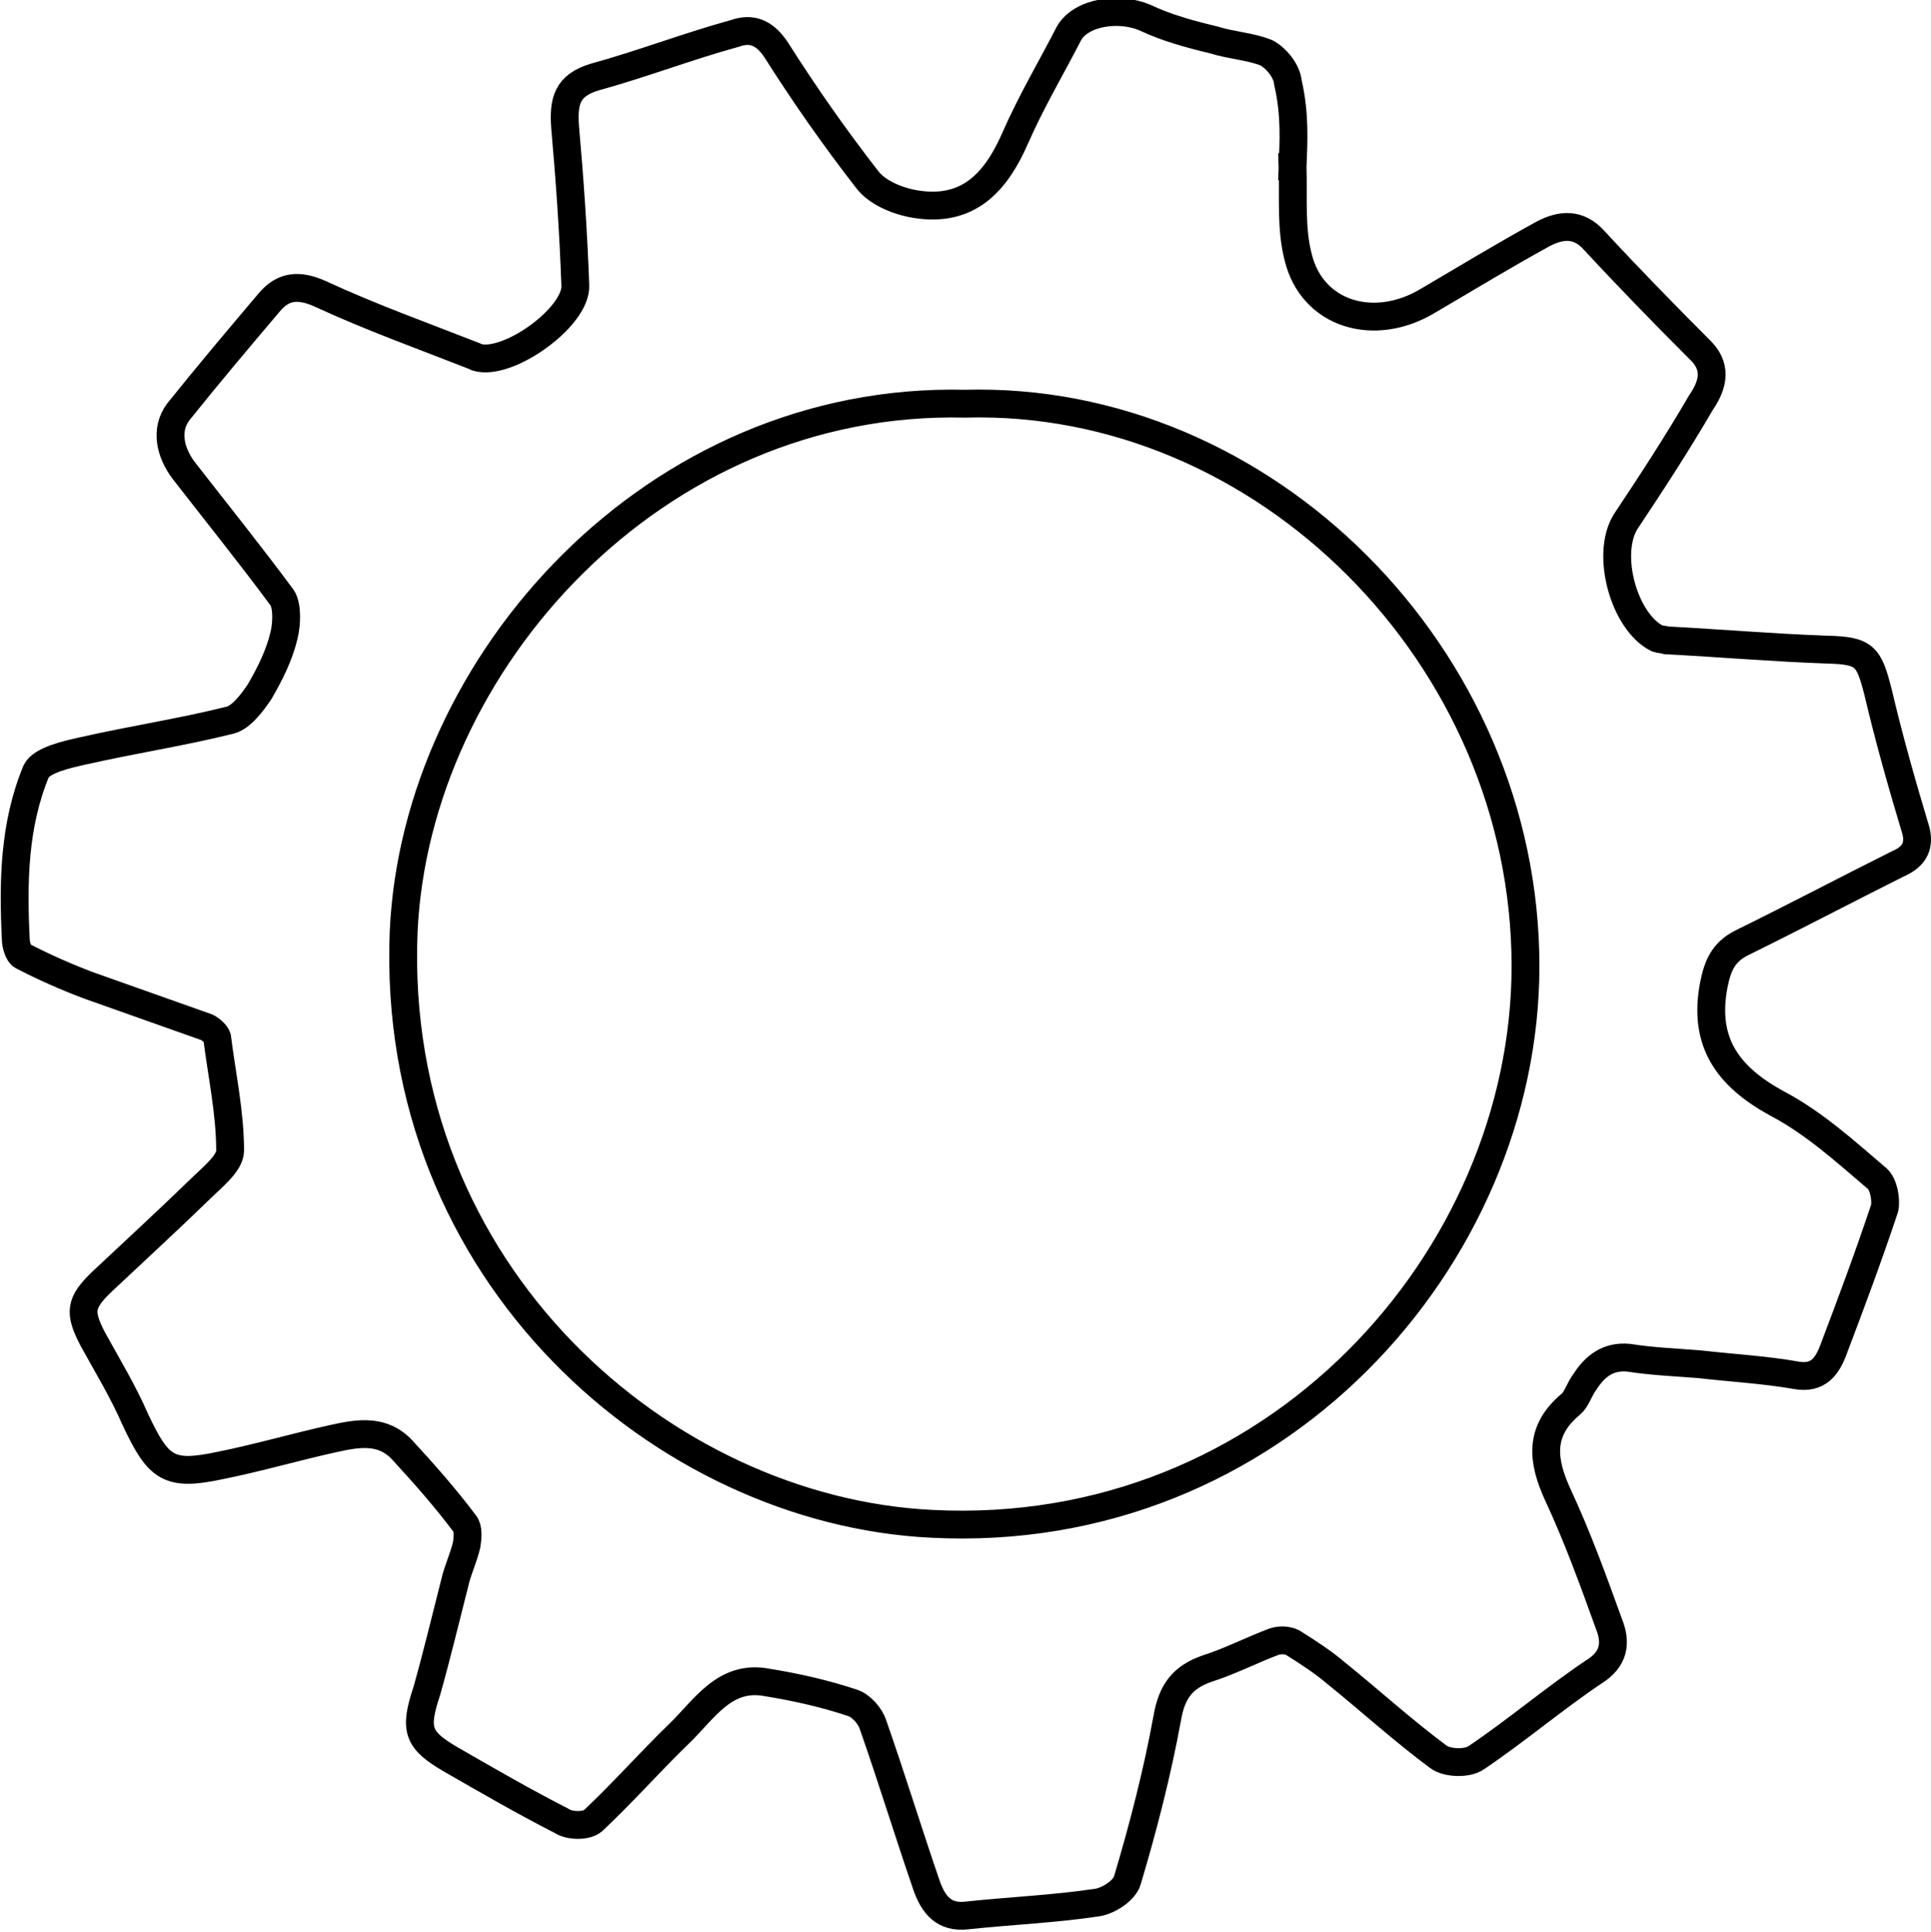 <!-- Generator: Adobe Illustrator 17.1.0, SVG Export Plug-In  -->
<svg version="1.1"
	 xmlns="http://www.w3.org/2000/svg" xmlns:xlink="http://www.w3.org/1999/xlink" xmlns:a="http://ns.adobe.com/AdobeSVGViewerExtensions/3.0/"
	 x="0px" y="0px" width="208.1px" height="208.2px" viewBox="0 0 208.1 208.2" enable-background="new 0 0 208.1 208.2"
	 xml:space="preserve">
<defs>
</defs>
<g>
	<g>
		<path fill="none" stroke="#000000" stroke-width="3" stroke-miterlimit="10" d="M139.3,18c0.1,3.3-0.2,6.6,0.6,9.7
			c1.5,6.2,8.2,8.2,14,4.7c4.1-2.4,8.2-4.9,12.4-7.2c1.9-1,3.8-1.2,5.5,0.7c3.8,4.1,7.7,8.1,11.6,12c1.8,1.9,1,3.9-0.1,5.5
			c-2.5,4.3-5.3,8.6-8.1,12.8c-2.2,3.5-0.2,10.8,3.4,12.6c0.3,0.1,0.7,0.1,1,0.2c5.7,0.3,11.6,0.8,17.3,1c4.1,0.1,4.5,0.7,5.5,4.6
			c1.2,5.1,2.6,10,4.1,15c0.4,1.8-0.4,2.8-2,3.5c-5.6,2.8-11.1,5.7-16.8,8.5c-2,1-2.6,2.5-3,4.5c-1.2,6.2,1.5,9.9,6.8,12.8
			c4,2.1,7.4,5.2,10.8,8.1c0.7,0.6,1,2.3,0.8,3.2c-1.7,5.1-3.6,10.2-5.5,15.2c-0.7,1.9-1.7,3.2-4,2.8c-3.4-0.6-7-0.8-10.5-1.2
			c-2.5-0.2-5.1-0.3-7.6-0.7c-2.2-0.2-3.6,0.9-4.7,2.6c-0.6,0.8-0.9,1.9-1.5,2.4c-3.5,2.9-3.1,6.1-1.4,9.8c2.1,4.5,3.8,9.2,5.5,13.9
			c0.8,2,0.6,3.8-1.7,5.2c-4.3,2.9-8.3,6.3-12.6,9.2c-1,0.7-3.2,0.6-4.1-0.1c-3.9-2.9-7.4-6.1-11-9c-1.4-1.2-3.1-2.3-4.7-3.3
			c-0.6-0.3-1.4-0.3-2-0.1c-2.4,0.9-4.7,2.1-7.2,2.9c-2.6,0.9-3.8,2.4-4.3,5.3c-1.1,6-2.6,11.8-4.3,17.5c-0.3,1.1-2,2.2-3.2,2.4
			c-4.6,0.7-9.4,0.9-14.1,1.4c-2.5,0.3-3.6-1.2-4.3-3.1c-2-5.8-3.8-11.7-5.8-17.4c-0.3-1-1.3-2.1-2.2-2.4c-3-1-6.1-1.7-9.2-2.2
			c-4.6-0.9-6.8,2.9-9.5,5.5c-3.2,3.1-6.1,6.4-9.3,9.4c-0.7,0.6-2.5,0.6-3.4,0c-4.1-2.1-7.9-4.3-11.9-6.6c-3.6-2.1-4-3.2-2.6-7.4
			c1.1-3.9,2-7.7,3-11.6c0.3-1.4,1-2.8,1.3-4.2c0.1-0.7,0.2-1.7-0.2-2.2c-2.1-2.8-4.4-5.4-6.7-7.9c-2.1-2.3-4.7-1.9-7.4-1.3
			c-4.1,0.9-8.2,2.1-12.2,2.9c-5.6,1.2-6.7,0.4-9.2-4.9c-1.3-3-3-5.8-4.6-8.7c-1.5-2.9-1.4-3.9,1-6.2c3.4-3.2,7-6.5,10.4-9.8
			c1.3-1.3,3.4-2.9,3.4-4.3c0-4.1-0.9-8.2-1.4-12.2c-0.1-0.4-0.7-0.9-1.1-1.1c-4.2-1.5-8.5-3-12.7-4.5c-2.4-0.9-4.9-2-7.2-3.2
			c-0.4-0.2-0.7-1.2-0.7-1.8C1.4,95,1.5,88.9,3.9,83.1c0.6-1.2,3.3-1.8,5.1-2.2c5.3-1.2,10.6-2,15.8-3.3c1.2-0.3,2.4-1.9,3.2-3.1
			c1.1-1.9,2.1-3.9,2.6-6c0.3-1.2,0.4-3.2-0.2-4.1c-3.4-4.6-7.1-9.2-10.6-13.7c-1.5-2-2-4.4-0.6-6.3c3.2-4,6.5-7.9,9.8-11.8
			c1.5-1.8,3.2-2,5.6-0.9c5.4,2.5,11,4.5,16.6,6.7c0.1,0,0.1,0.1,0.2,0.1c3.3,1,10.7-4.3,10.6-7.7c-0.2-5.7-0.6-11.5-1.1-17.1
			c-0.2-2.8,0.2-4.5,3.2-5.4c5.1-1.4,10-3.3,15.1-4.7c1.7-0.6,3.1-0.2,4.4,1.7c3.1,4.9,6.4,9.6,9.9,14.1c1.1,1.4,3.3,2.3,5.2,2.6
			c5.6,0.9,8.6-2.3,10.7-7.1c1.7-3.9,3.9-7.6,5.8-11.3c1.3-2.3,5.4-2.9,8.2-1.7c2.3,1.1,4.9,1.8,7.4,2.4c1.9,0.6,4,0.7,5.7,1.4
			c1.1,0.6,2.2,2,2.3,3.2C139.6,12.4,139.4,15.3,139.3,18C139.4,18,139.4,18,139.3,18z M104,43.5c-33.5-0.8-59.2,28-60.5,56.9
			c-1.5,36.9,28.1,62.4,56.9,63.8c36.9,1.9,64-28.6,64-60.1C164.4,70.7,136.2,42.6,104,43.5z"/>
	</g>
</g>
</svg>
